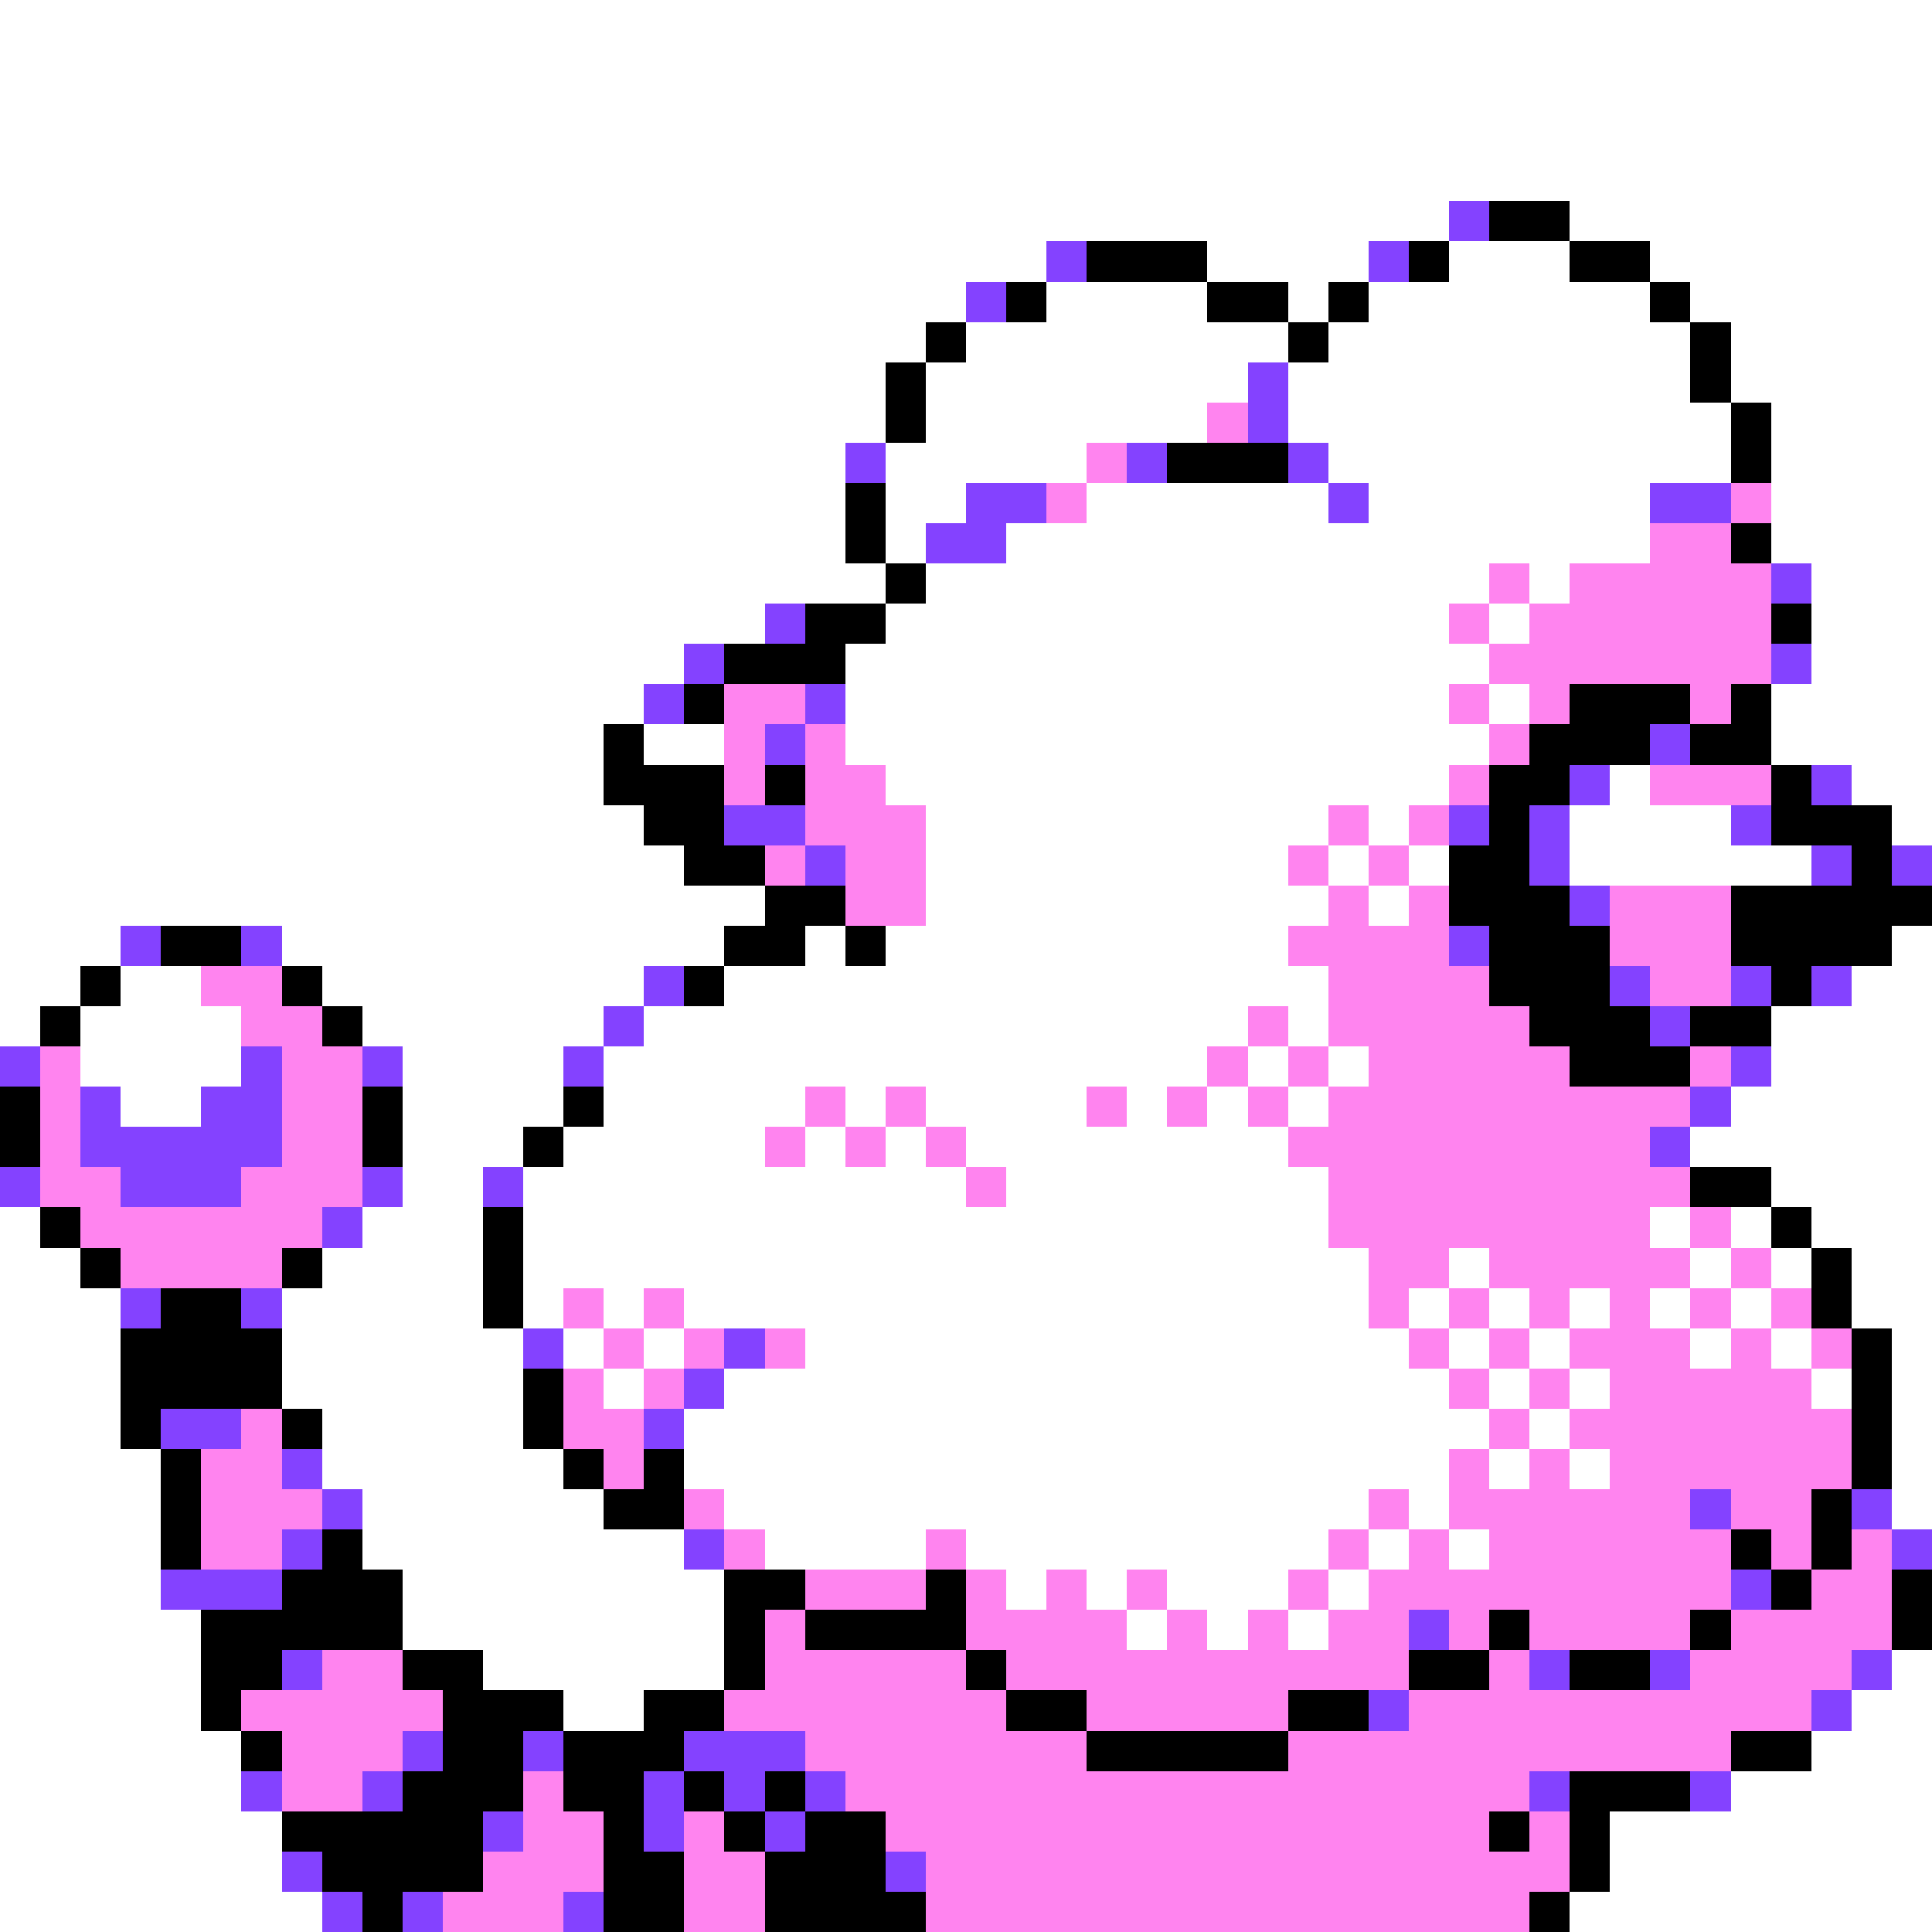 <svg xmlns="http://www.w3.org/2000/svg" viewBox="0 -0.5 48 48" shape-rendering="crispEdges">
<rect x="0" y="-0.5" width="48" height="48" fill="#333333" stroke="none"/>
<path stroke="#ffffff" d="M0 0h48M0 1h48M0 2h48M0 3h48M0 4h48M0 5h36M39 5h9M0 6h26M30 6h4M36 6h3M41 6h7M0 7h24M26 7h4M32 7h1M34 7h7M42 7h6M0 8h23M24 8h8M33 8h9M43 8h5M0 9h22M23 9h8M32 9h10M43 9h5M0 10h22M23 10h7M32 10h11M44 10h4M0 11h21M22 11h5M33 11h10M44 11h4M0 12h21M22 12h2M27 12h6M34 12h7M44 12h4M0 13h21M22 13h1M25 13h16M44 13h4M0 14h22M23 14h14M38 14h1M45 14h3M0 15h19M22 15h14M37 15h1M45 15h3M0 16h17M21 16h16M45 16h3M0 17h16M21 17h15M37 17h1M44 17h4M0 18h15M16 18h2M21 18h16M44 18h4M0 19h15M22 19h14M40 19h1M46 19h2M0 20h16M23 20h10M34 20h1M39 20h4M47 20h1M0 21h17M23 21h9M33 21h1M35 21h1M39 21h6M0 22h19M23 22h10M34 22h1M0 23h3M7 23h11M20 23h1M22 23h10M47 23h1M0 24h2M3 24h2M8 24h8M18 24h15M46 24h2M0 25h1M2 25h4M9 25h6M16 25h15M32 25h1M44 25h4M2 26h4M10 26h4M15 26h15M31 26h1M33 26h1M44 26h4M3 27h2M10 27h4M15 27h5M21 27h1M23 27h4M28 27h1M30 27h1M32 27h1M43 27h5M10 28h3M14 28h5M20 28h1M22 28h1M24 28h8M42 28h6M10 29h2M13 29h11M25 29h8M44 29h4M0 30h1M9 30h3M13 30h20M41 30h1M43 30h1M45 30h3M0 31h2M8 31h4M13 31h21M36 31h1M42 31h1M44 31h1M46 31h2M0 32h3M7 32h5M13 32h1M15 32h1M17 32h17M35 32h1M37 32h1M39 32h1M41 32h1M43 32h1M46 32h2M0 33h3M7 33h6M14 33h1M16 33h1M20 33h15M36 33h1M38 33h1M42 33h1M44 33h1M47 33h1M0 34h3M7 34h6M15 34h1M18 34h18M37 34h1M39 34h1M45 34h1M47 34h1M0 35h3M8 35h5M17 35h20M38 35h1M47 35h1M0 36h4M8 36h6M17 36h19M37 36h1M39 36h1M47 36h1M0 37h4M9 37h6M18 37h16M35 37h1M47 37h1M0 38h4M9 38h8M19 38h4M24 38h9M34 38h1M36 38h1M0 39h4M10 39h8M25 39h1M27 39h1M29 39h3M33 39h1M0 40h5M10 40h8M28 40h1M30 40h1M32 40h1M0 41h5M12 41h6M47 41h1M0 42h5M14 42h2M46 42h2M0 43h6M45 43h3M0 44h6M43 44h5M0 45h7M40 45h8M0 46h7M40 46h8M0 47h8M39 47h9" />
<path stroke="#8442ff" d="M36 5h1M26 6h1M34 6h1M24 7h1M31 9h1M31 10h1M21 11h1M28 11h1M32 11h1M24 12h2M33 12h1M41 12h2M23 13h2M44 14h1M19 15h1M17 16h1M44 16h1M16 17h1M20 17h1M19 18h1M41 18h1M39 19h1M45 19h1M18 20h2M36 20h1M38 20h1M43 20h1M20 21h1M38 21h1M45 21h1M47 21h1M39 22h1M3 23h1M6 23h1M36 23h1M16 24h1M40 24h1M43 24h1M45 24h1M15 25h1M41 25h1M0 26h1M6 26h1M9 26h1M14 26h1M43 26h1M2 27h1M5 27h2M42 27h1M2 28h5M41 28h1M0 29h1M3 29h3M9 29h1M12 29h1M8 30h1M3 32h1M6 32h1M13 33h1M18 33h1M17 34h1M4 35h2M16 35h1M7 36h1M8 37h1M42 37h1M46 37h1M7 38h1M17 38h1M47 38h1M4 39h3M43 39h1M35 40h1M7 41h1M38 41h1M41 41h1M46 41h1M34 42h1M45 42h1M10 43h1M13 43h1M17 43h3M6 44h1M9 44h1M16 44h1M18 44h1M20 44h1M38 44h1M42 44h1M12 45h1M16 45h1M19 45h1M7 46h1M22 46h1M8 47h1M10 47h1M14 47h1" />
<path stroke="#000000" d="M37 5h2M27 6h3M35 6h1M39 6h2M25 7h1M30 7h2M33 7h1M41 7h1M23 8h1M32 8h1M42 8h1M22 9h1M42 9h1M22 10h1M43 10h1M29 11h3M43 11h1M21 12h1M21 13h1M43 13h1M22 14h1M20 15h2M44 15h1M18 16h3M17 17h1M39 17h3M43 17h1M15 18h1M38 18h3M42 18h2M15 19h3M19 19h1M37 19h2M44 19h1M16 20h2M37 20h1M44 20h3M17 21h2M36 21h2M46 21h1M19 22h2M36 22h3M43 22h5M4 23h2M18 23h2M21 23h1M37 23h3M43 23h4M2 24h1M7 24h1M17 24h1M37 24h3M44 24h1M1 25h1M8 25h1M38 25h3M42 25h2M39 26h3M0 27h1M9 27h1M14 27h1M0 28h1M9 28h1M13 28h1M42 29h2M1 30h1M12 30h1M44 30h1M2 31h1M7 31h1M12 31h1M45 31h1M4 32h2M12 32h1M45 32h1M3 33h4M46 33h1M3 34h4M13 34h1M46 34h1M3 35h1M7 35h1M13 35h1M46 35h1M4 36h1M14 36h1M16 36h1M46 36h1M4 37h1M15 37h2M45 37h1M4 38h1M8 38h1M43 38h1M45 38h1M7 39h3M18 39h2M23 39h1M44 39h1M47 39h1M5 40h5M18 40h1M20 40h4M37 40h1M42 40h1M47 40h1M5 41h2M10 41h2M18 41h1M24 41h1M35 41h2M39 41h2M5 42h1M11 42h3M16 42h2M25 42h2M32 42h2M6 43h1M11 43h2M14 43h3M27 43h5M43 43h2M10 44h3M14 44h2M17 44h1M19 44h1M39 44h3M7 45h5M15 45h1M18 45h1M20 45h2M37 45h1M39 45h1M8 46h4M15 46h2M19 46h3M39 46h1M9 47h1M15 47h2M19 47h4M38 47h1" />
<path stroke="#ff84ef" d="M30 10h1M27 11h1M26 12h1M43 12h1M41 13h2M37 14h1M39 14h5M36 15h1M38 15h6M37 16h7M18 17h2M36 17h1M38 17h1M42 17h1M18 18h1M20 18h1M37 18h1M18 19h1M20 19h2M36 19h1M41 19h3M20 20h3M33 20h1M35 20h1M19 21h1M21 21h2M32 21h1M34 21h1M21 22h2M33 22h1M35 22h1M40 22h3M32 23h4M40 23h3M5 24h2M33 24h4M41 24h2M6 25h2M31 25h1M33 25h5M1 26h1M7 26h2M30 26h1M32 26h1M34 26h5M42 26h1M1 27h1M7 27h2M20 27h1M22 27h1M27 27h1M29 27h1M31 27h1M33 27h9M1 28h1M7 28h2M19 28h1M21 28h1M23 28h1M32 28h9M1 29h2M6 29h3M24 29h1M33 29h9M2 30h6M33 30h8M42 30h1M3 31h4M34 31h2M37 31h5M43 31h1M14 32h1M16 32h1M34 32h1M36 32h1M38 32h1M40 32h1M42 32h1M44 32h1M15 33h1M17 33h1M19 33h1M35 33h1M37 33h1M39 33h3M43 33h1M45 33h1M14 34h1M16 34h1M36 34h1M38 34h1M40 34h5M6 35h1M14 35h2M37 35h1M39 35h7M5 36h2M15 36h1M36 36h1M38 36h1M40 36h6M5 37h3M17 37h1M34 37h1M36 37h6M43 37h2M5 38h2M18 38h1M23 38h1M33 38h1M35 38h1M37 38h6M44 38h1M46 38h1M20 39h3M24 39h1M26 39h1M28 39h1M32 39h1M34 39h9M45 39h2M19 40h1M24 40h4M29 40h1M31 40h1M33 40h2M36 40h1M38 40h4M43 40h4M8 41h2M19 41h5M25 41h10M37 41h1M42 41h4M6 42h5M18 42h7M27 42h5M35 42h10M7 43h3M20 43h7M32 43h11M7 44h2M13 44h1M21 44h17M13 45h2M17 45h1M22 45h15M38 45h1M12 46h3M17 46h2M23 46h16M11 47h3M17 47h2M23 47h15" />
</svg>